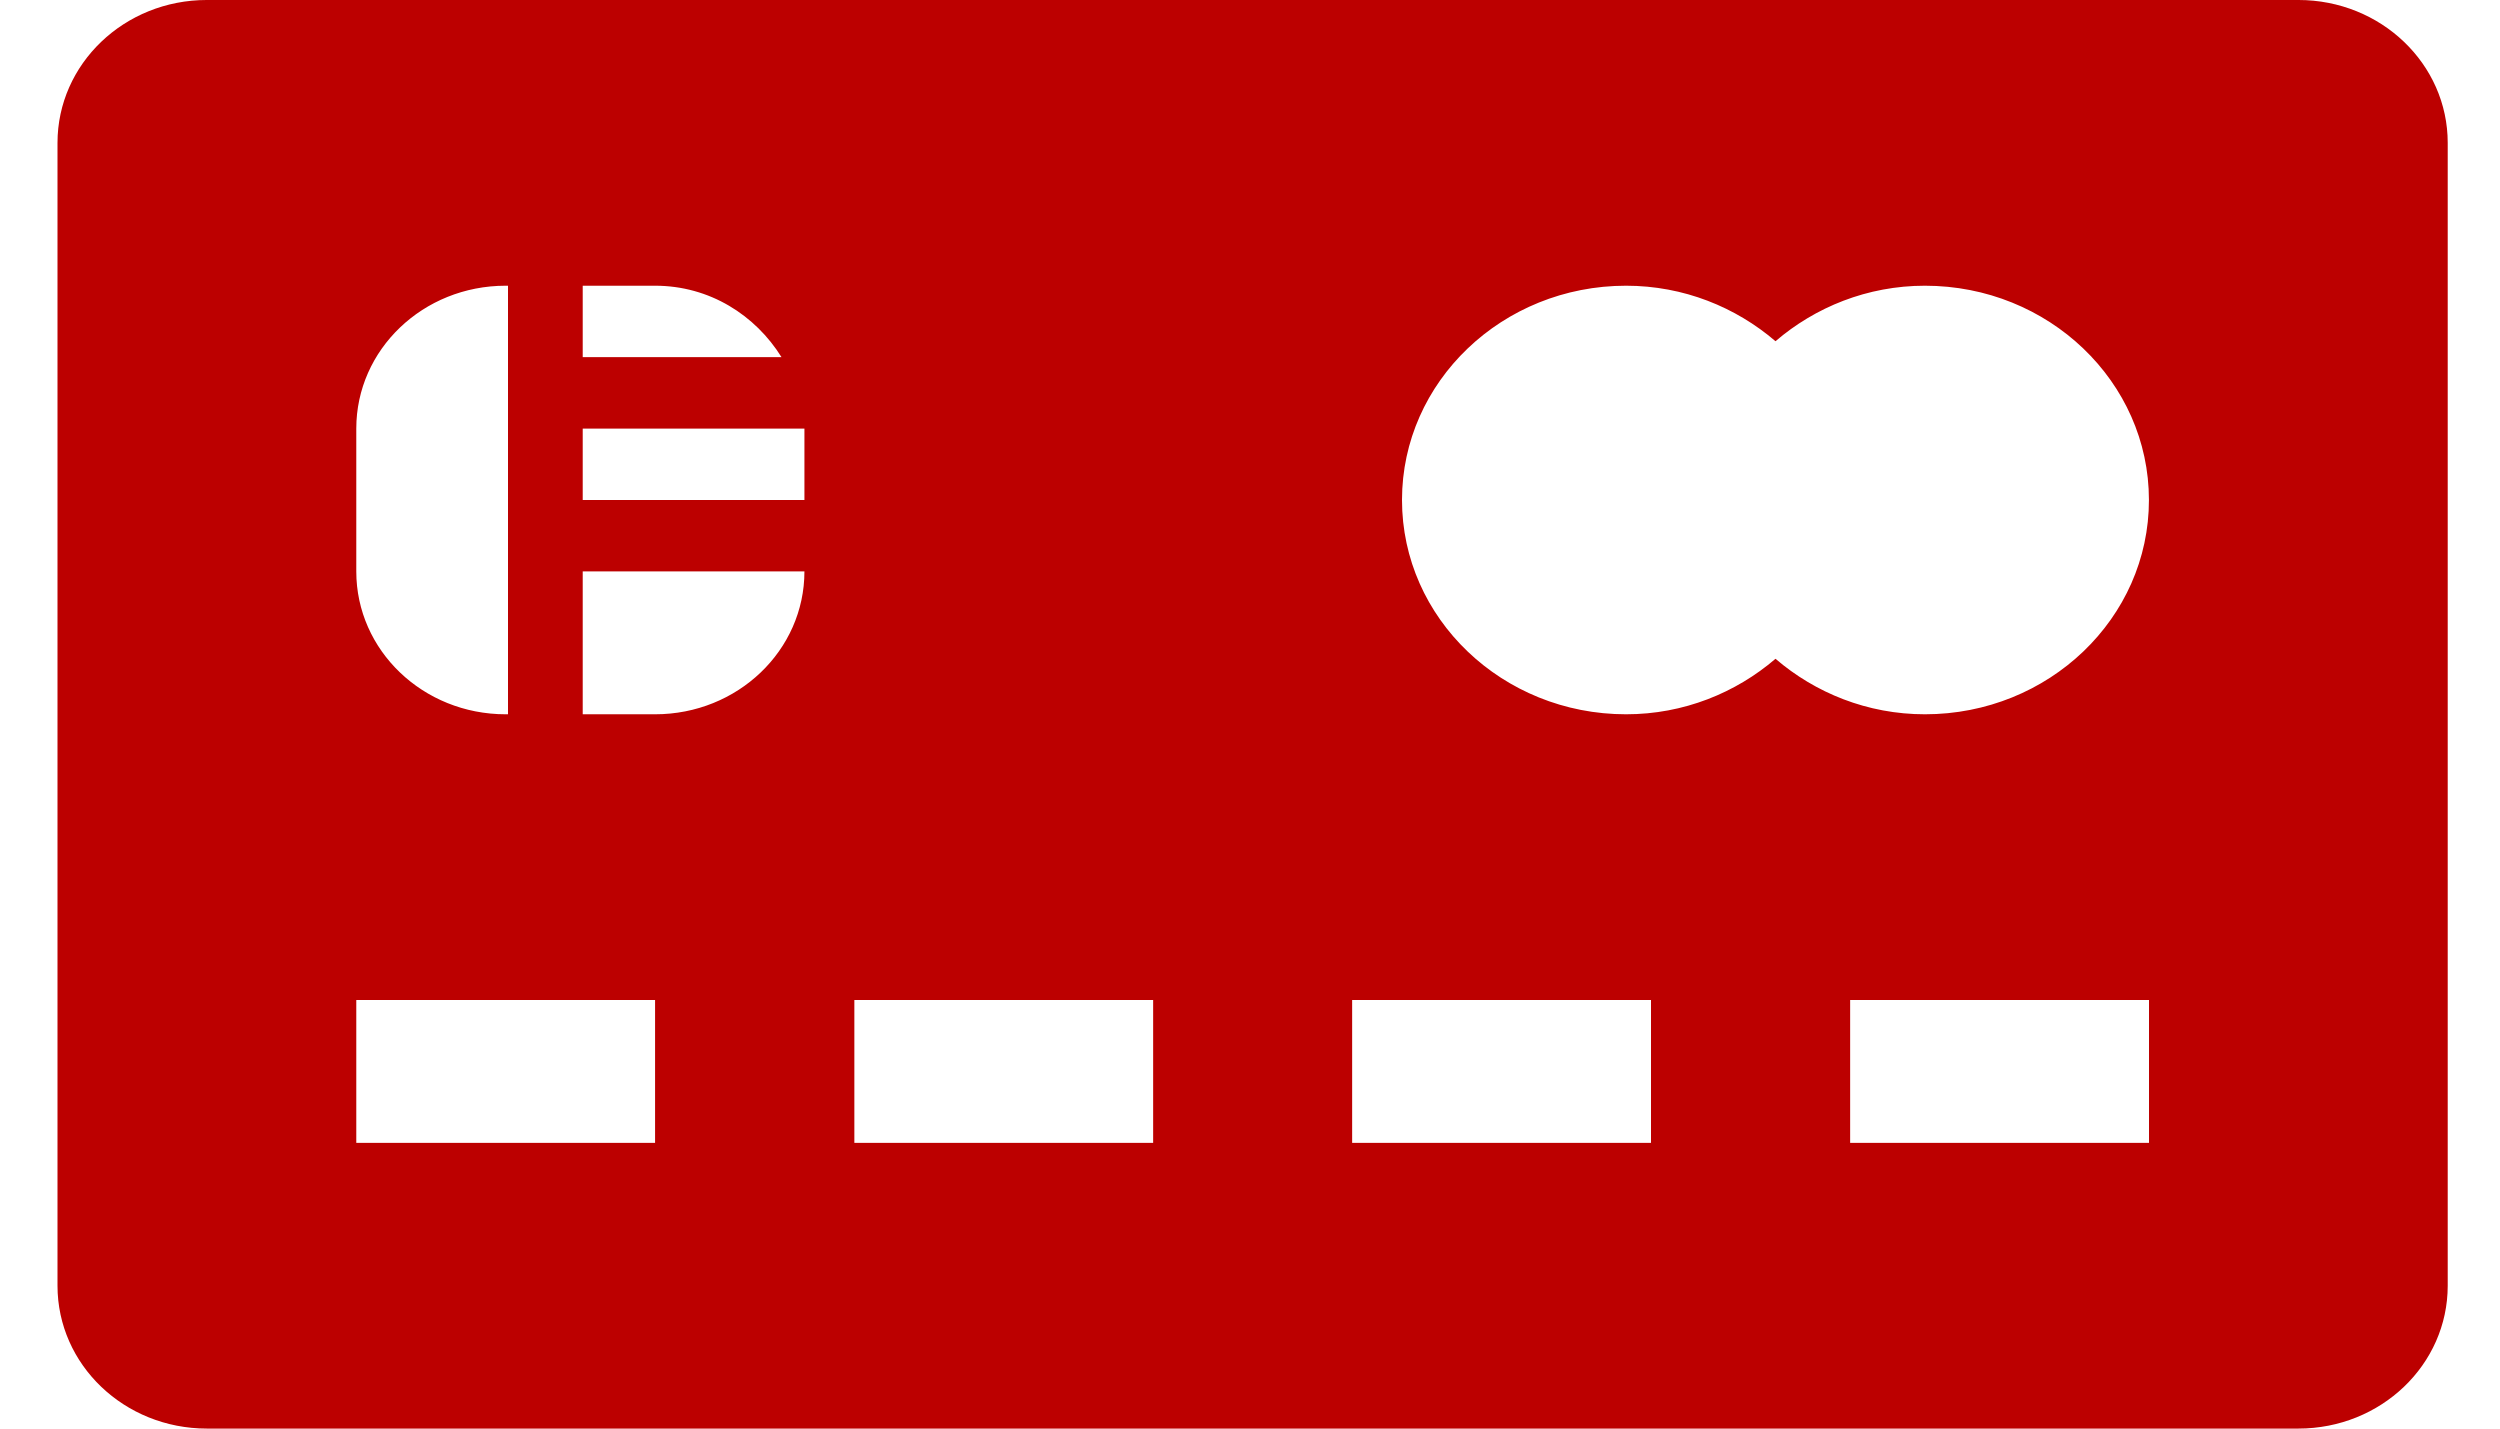 <svg width="35" height="20" viewBox="0 0 35 20" fill="none" xmlns="http://www.w3.org/2000/svg">
<path d="M32.177 -9.15527e-05H2.896C1.74 -9.15527e-05 0.805 0.895 0.805 2V18C0.805 19.106 1.74 20 2.896 20H32.177C33.333 20 34.268 19.106 34.268 18V2C34.268 0.895 33.333 -9.15527e-05 32.177 -9.15527e-05ZM8.158 4H9.171C9.937 4 10.576 4.414 10.941 5H8.158V4ZM4.988 6C4.988 4.894 5.923 4 7.079 4H7.112V10H7.079C5.923 10 4.988 9.106 4.988 8V6ZM9.171 16H4.988V14H9.171V16ZM9.171 10H8.158V8H11.262C11.262 9.105 10.327 10 9.171 10ZM11.262 7H8.158V6H11.262V7ZM16.144 16H11.961V14H16.144V16ZM23.114 16H18.93V14H23.114V16ZM30.086 16H25.902V14H30.086V16ZM26.949 10C26.142 10 25.412 9.699 24.857 9.223C24.302 9.699 23.572 10 22.765 10C21.033 10 19.628 8.656 19.628 7C19.628 5.344 21.033 4 22.765 4C23.572 4 24.302 4.301 24.857 4.777C25.412 4.301 26.142 4 26.949 4C28.68 4 30.085 5.344 30.085 7C30.086 8.656 28.68 10 26.949 10Z" fill="#BC0000"/>
</svg>
